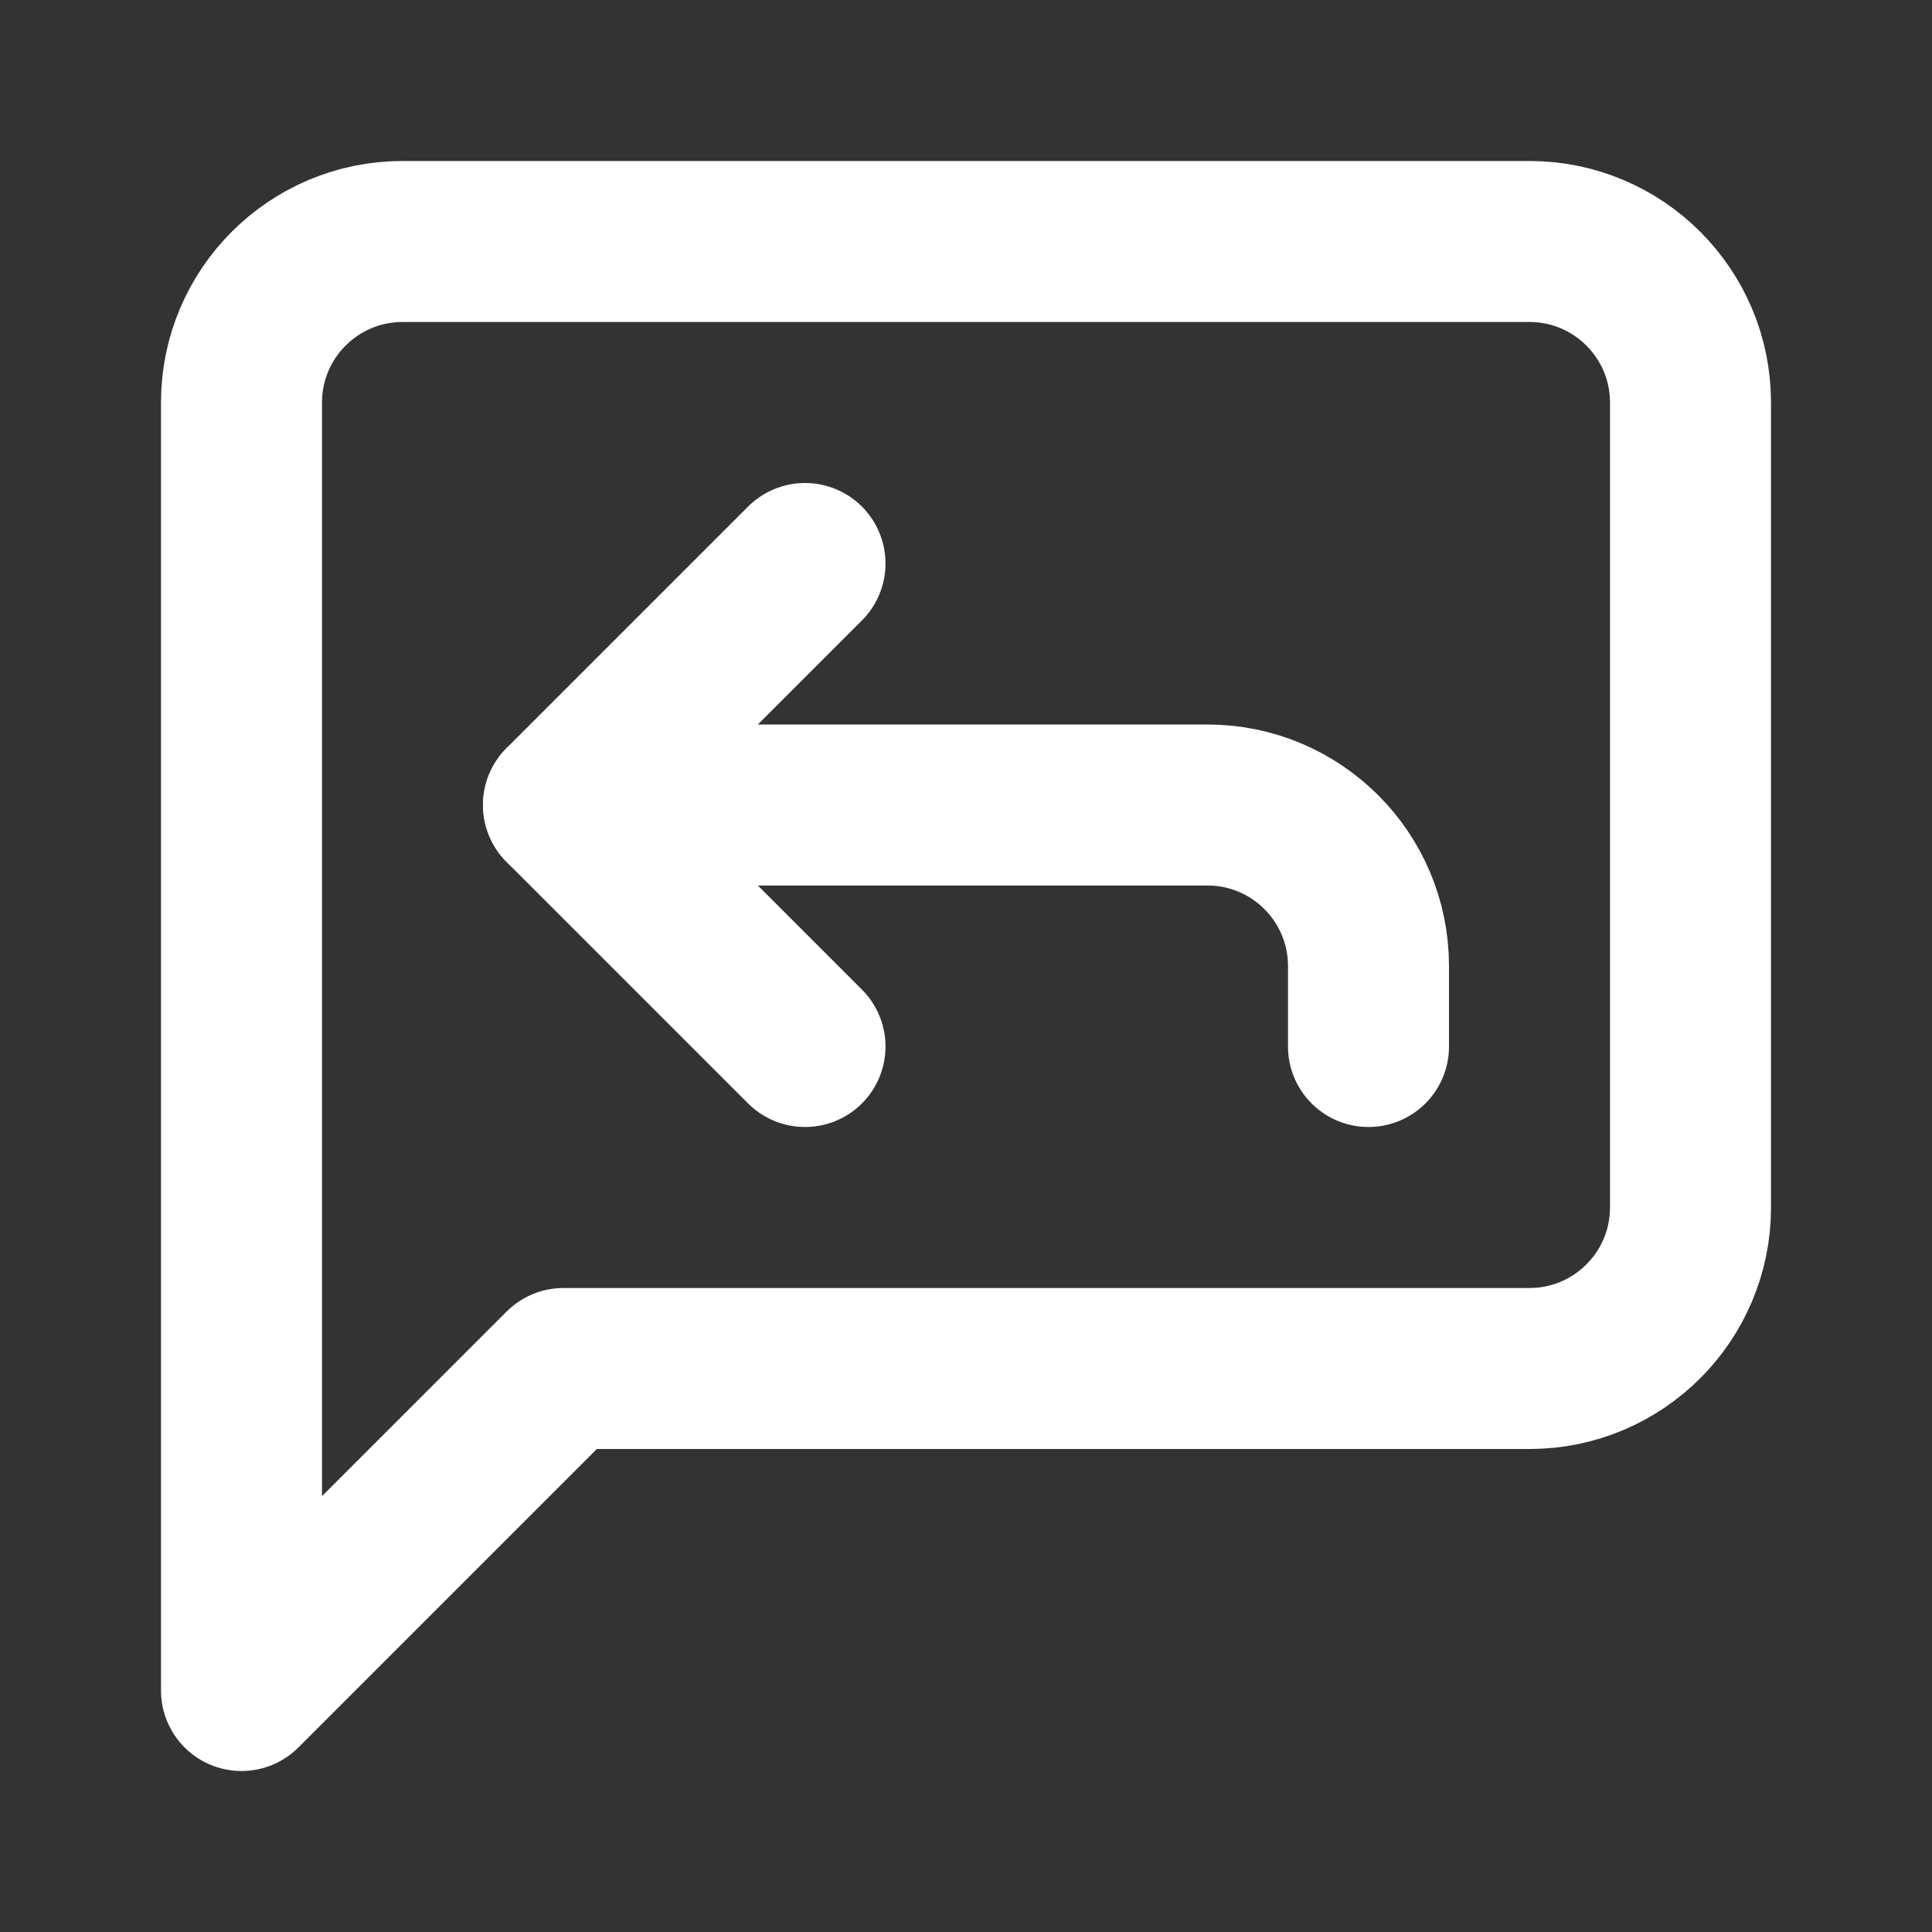 <svg height="18" viewBox="0 0 18 18" width="18" xmlns="http://www.w3.org/2000/svg"><rect x="0" y="0" width="18" height="18" fill="#333333" stroke="none"/><g fill="none" stroke="#fff" stroke-linecap="round" stroke-linejoin="round" stroke-width="2" transform="scale(.75)"><path d="m21 15c0 1.104-.896 2-2 2h-12l-4 4v-16c0-1.104.896-2 2-2h14c1.104 0 2 .896 2 2zm0 0"/><path d="m10 7-3 3 3 3"/><path d="m17 13v-1c0-1.104-.896-2-2-2h-8"/></g></svg>